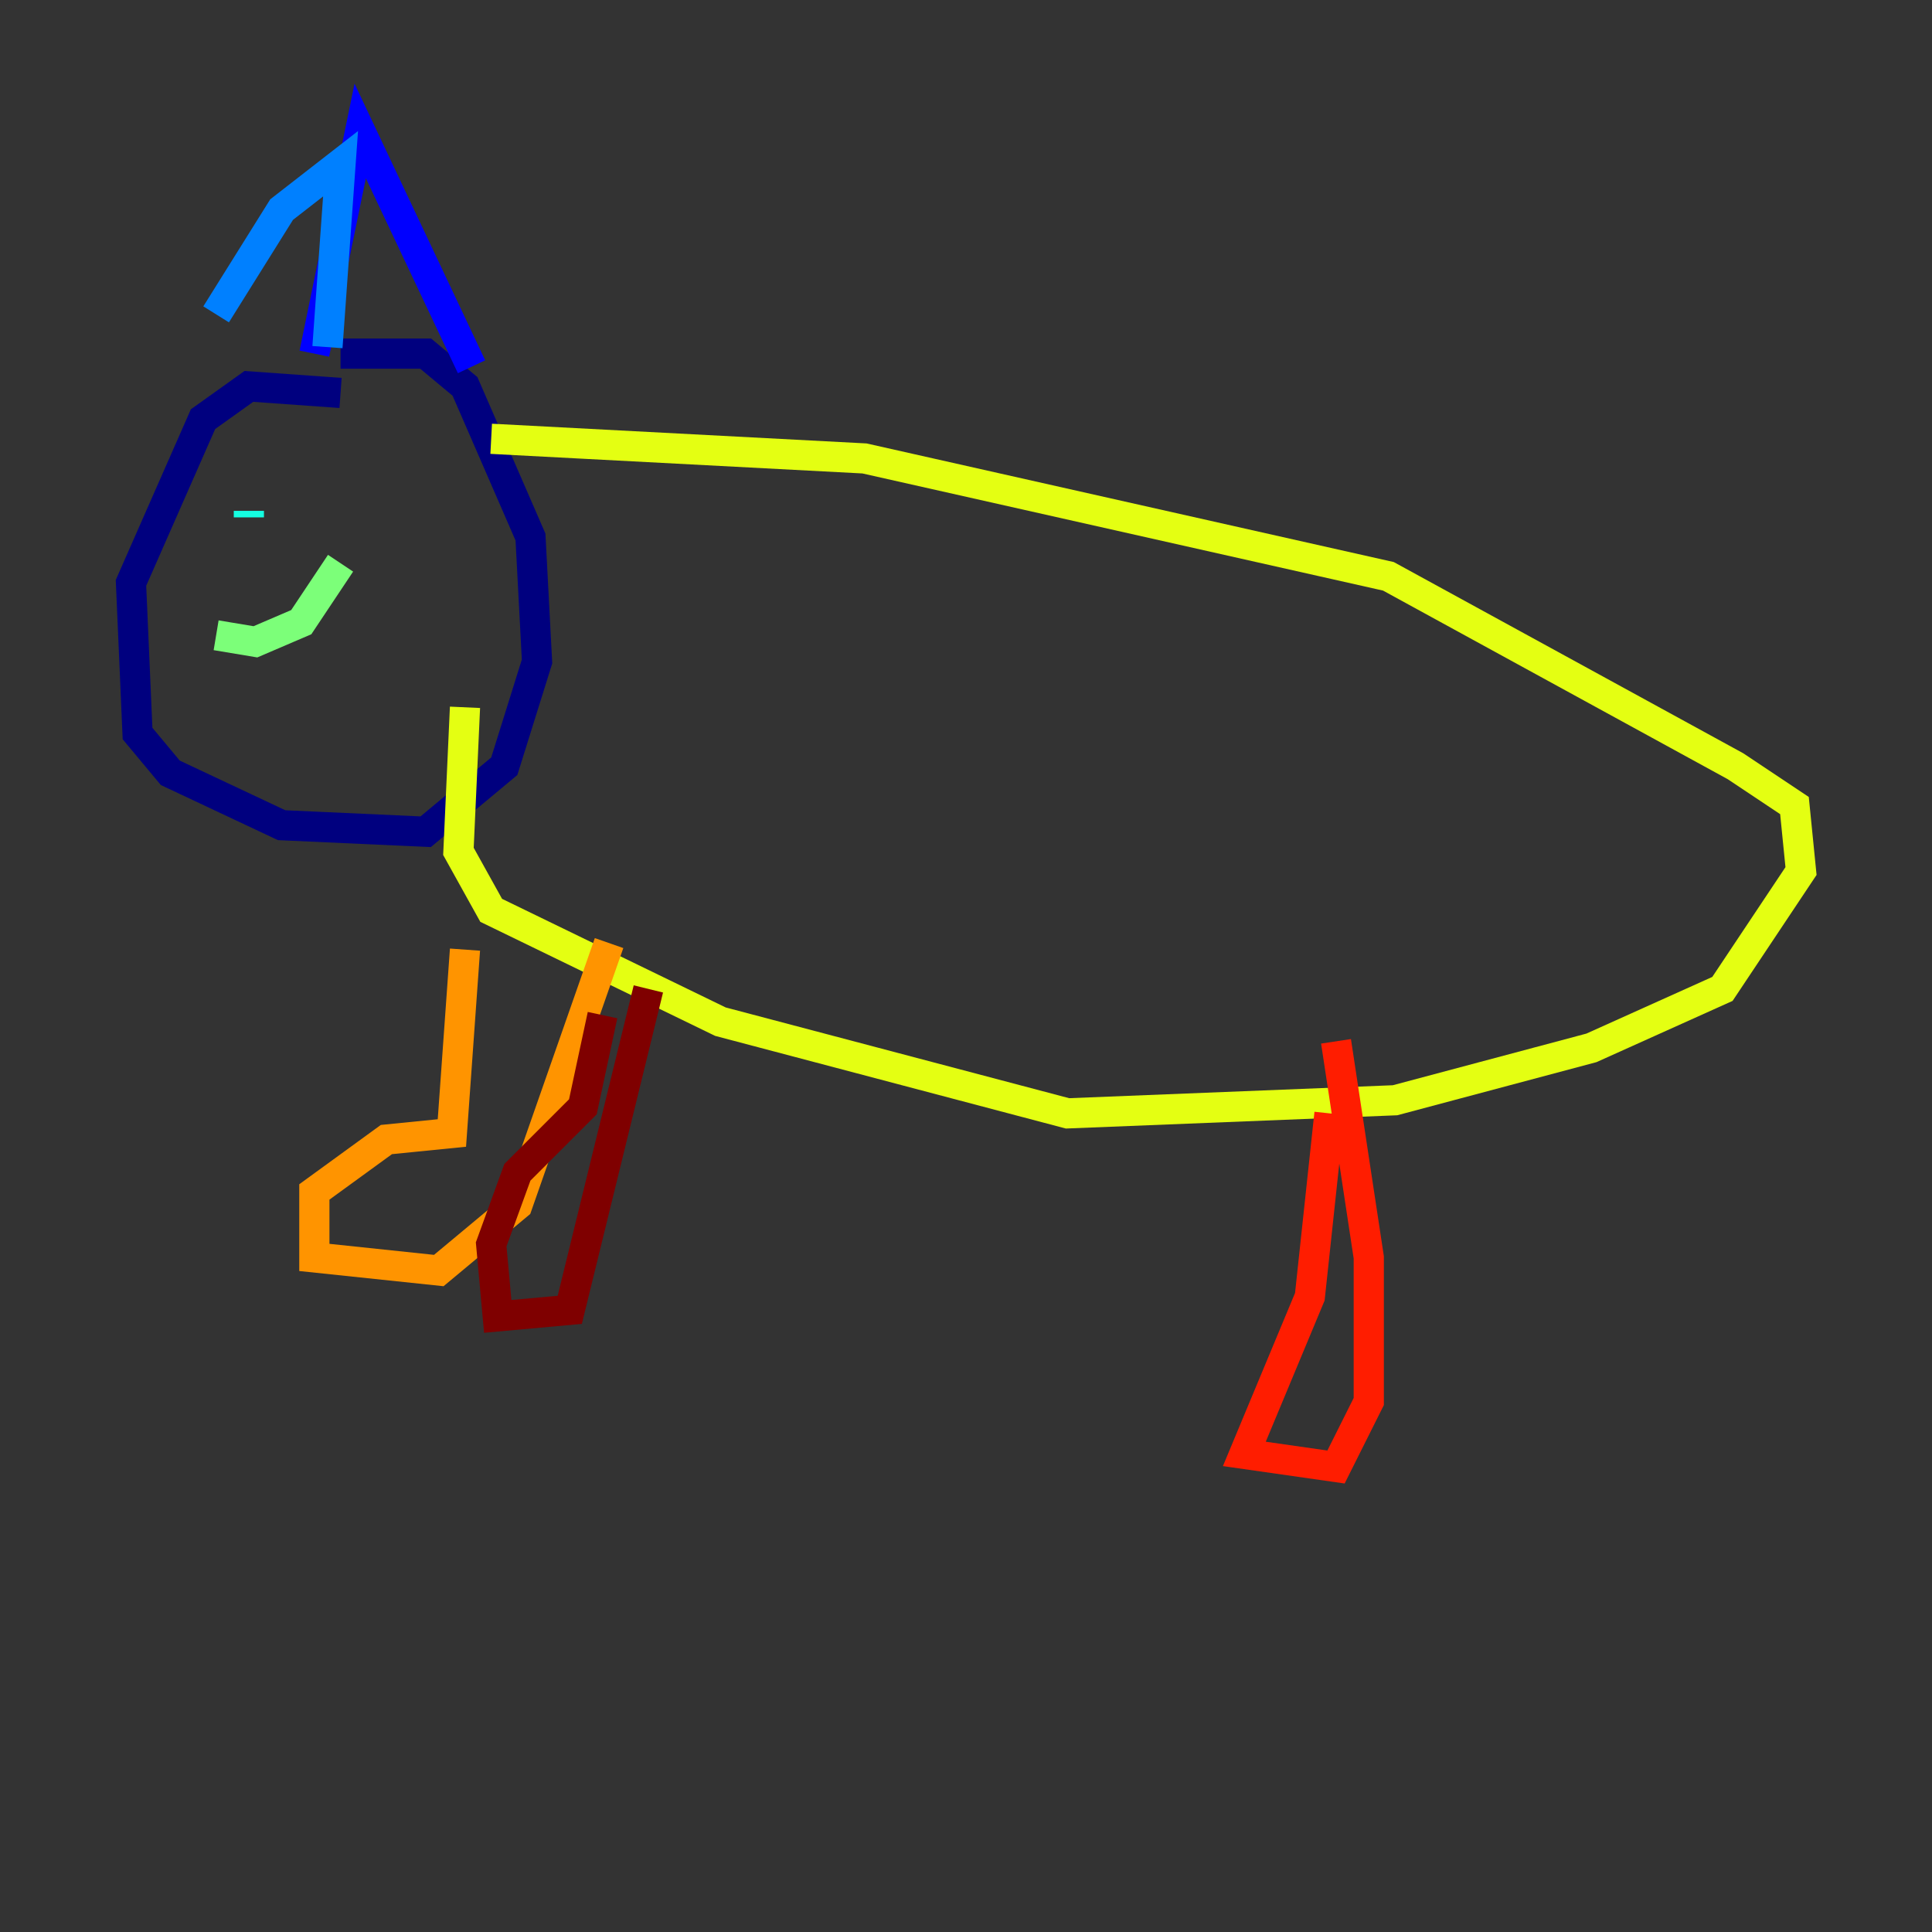 <?xml version="1.0" encoding="utf-8" ?>
<svg baseProfile="tiny" height="128" version="1.2" viewBox="0,0,128,128" width="128" xmlns="http://www.w3.org/2000/svg" xmlns:ev="http://www.w3.org/2001/xml-events" xmlns:xlink="http://www.w3.org/1999/xlink"><rect x="0" y="0" width="128" height="128" fill="#333333" stroke="none"/><defs /><polyline fill="none" points="22.563,26.034 16.488,25.6 13.451,27.77 8.678,38.617 9.112,48.597 11.281,51.2 18.658,54.671 28.203,55.105 33.41,50.766 35.58,43.824 35.146,35.58 30.807,25.6 28.203,23.43 22.563,23.43" stroke="#00007f" stroke-width="2" /><polyline fill="none" points="20.827,23.43 23.864,8.678 31.241,24.298" stroke="#0000ff" stroke-width="2" /><polyline fill="none" points="14.319,20.827 18.658,13.885 22.563,10.848 21.695,22.997" stroke="#0080ff" stroke-width="2" /><polyline fill="none" points="16.488,34.278 16.488,33.844" stroke="#15ffe1" stroke-width="2" /><polyline fill="none" points="14.319,42.088 16.922,42.522 19.959,41.22 22.563,37.315" stroke="#7cff79" stroke-width="2" /><polyline fill="none" points="32.542,29.071 57.275,30.373 91.986,38.183 114.983,50.766 118.888,53.37 119.322,57.709 114.115,65.519 105.437,69.424 92.42,72.895 70.725,73.763 47.729,67.688 32.542,60.312 30.373,56.407 30.807,46.861" stroke="#e4ff12" stroke-width="2" /><polyline fill="none" points="30.807,62.915 29.939,75.064 25.6,75.498 20.827,78.969 20.827,83.308 29.071,84.176 34.278,79.837 40.352,62.481" stroke="#ff9400" stroke-width="2" /><polyline fill="none" points="88.081,73.763 86.78,85.912 82.441,96.325 88.515,97.193 90.685,92.854 90.685,83.308 88.515,68.99" stroke="#ff1d00" stroke-width="2" /><polyline fill="none" points="42.956,65.519 37.749,86.78 32.976,87.214 32.542,82.441 34.278,77.668 38.617,73.329 39.919,67.254" stroke="#7f0000" stroke-width="2" /></svg>